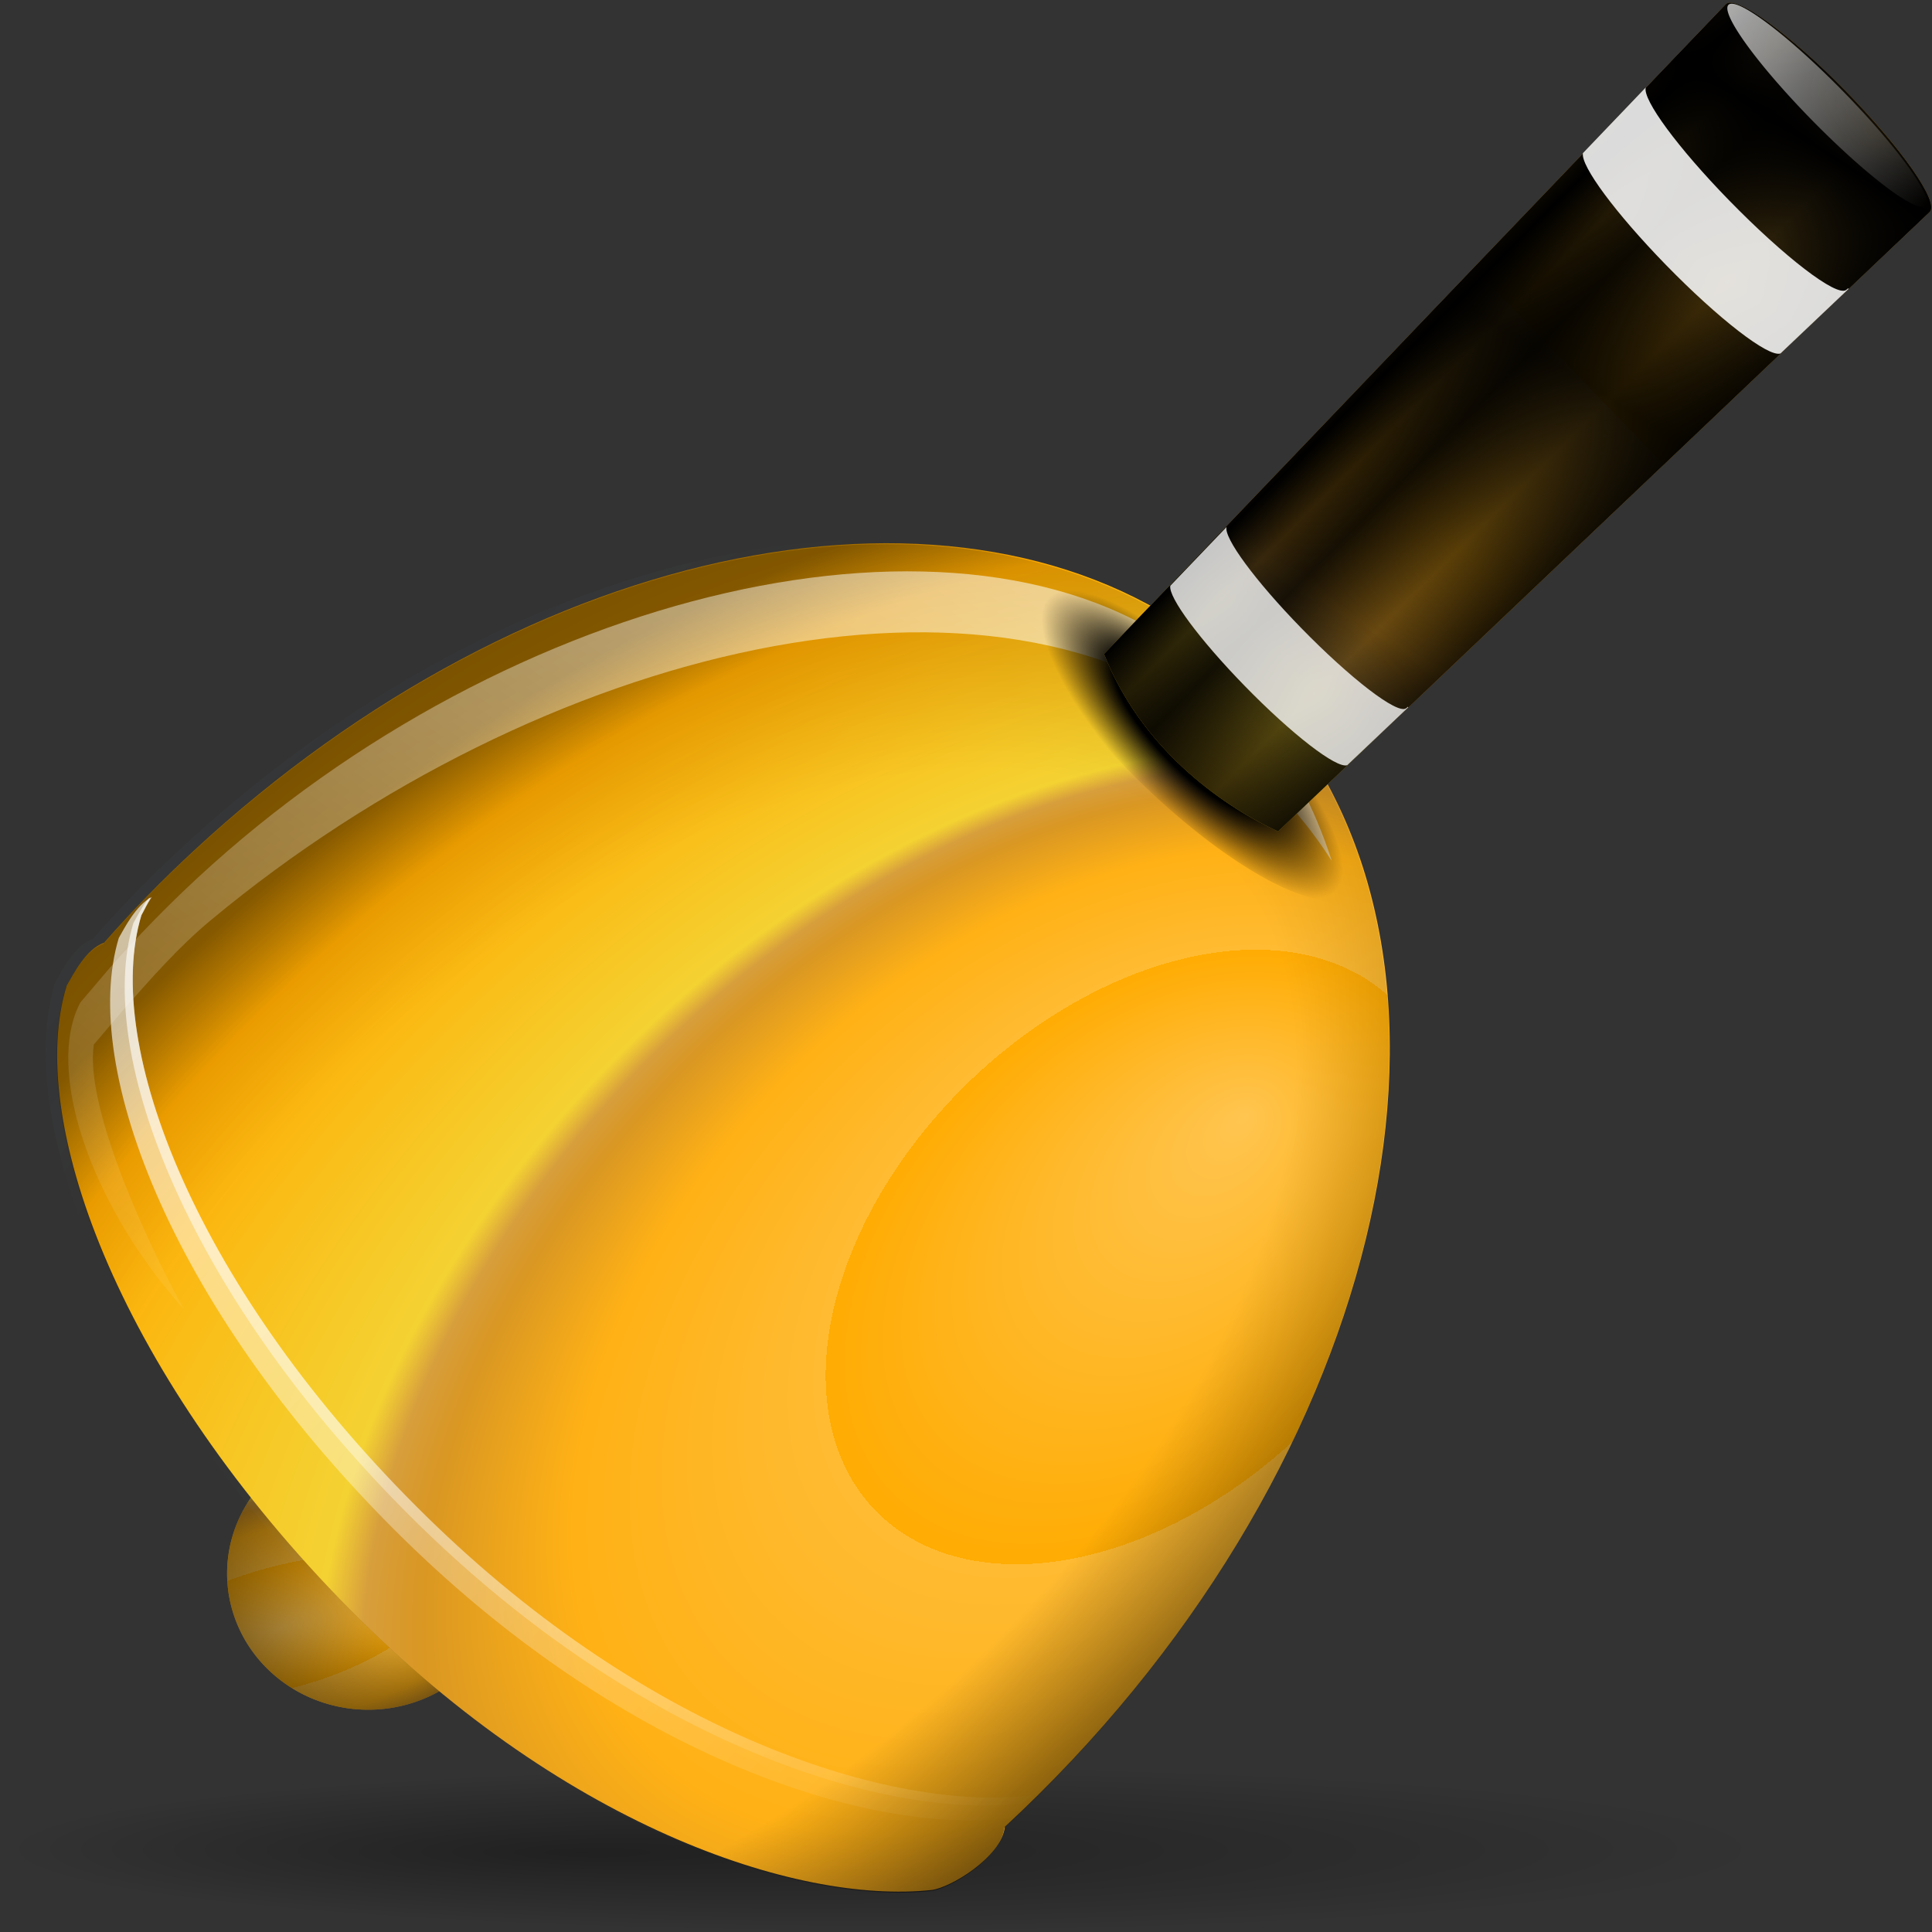 <?xml version="1.0" encoding="UTF-8" standalone="no"?>
<!-- Created with Inkscape (http://www.inkscape.org/) -->
<svg
   xmlns:dc="http://purl.org/dc/elements/1.1/"
   xmlns:cc="http://web.resource.org/cc/"
   xmlns:rdf="http://www.w3.org/1999/02/22-rdf-syntax-ns#"
   xmlns:svg="http://www.w3.org/2000/svg"
   xmlns="http://www.w3.org/2000/svg"
   xmlns:xlink="http://www.w3.org/1999/xlink"
   xmlns:sodipodi="http://sodipodi.sourceforge.net/DTD/sodipodi-0.dtd"
   xmlns:inkscape="http://www.inkscape.org/namespaces/inkscape"
   width="128"
   height="128"
   id="svg1307"
   sodipodi:version="0.32"
   inkscape:version="0.43+0.44pre3"
   version="1.0"
   sodipodi:docbase="/home/pinheiro/artwork/Oxygen/theme/svg/actions"
   sodipodi:docname="bell2.svg">
  <rect width="100%" height="100%" fill="#333333" stroke="none"/>
  <defs
     id="defs1309">
    <linearGradient
       inkscape:collect="always"
       id="linearGradient2936">
      <stop
         style="stop-color:white;stop-opacity:1;"
         offset="0"
         id="stop2938" />
      <stop
         style="stop-color:white;stop-opacity:0;"
         offset="1"
         id="stop2940" />
    </linearGradient>
    <linearGradient
       id="linearGradient2920">
      <stop
         style="stop-color:black;stop-opacity:1;"
         offset="0"
         id="stop2922" />
      <stop
         id="stop2932"
         offset="0.25"
         style="stop-color:black;stop-opacity:0.467;" />
      <stop
         id="stop2930"
         offset="0.5"
         style="stop-color:black;stop-opacity:0.775;" />
      <stop
         style="stop-color:black;stop-opacity:0;"
         offset="1"
         id="stop2924" />
    </linearGradient>
    <linearGradient
       id="linearGradient2270">
      <stop
         style="stop-color:#000000;stop-opacity:1;"
         offset="0"
         id="stop2272" />
      <stop
         style="stop-color:#000000;stop-opacity:0;"
         offset="1"
         id="stop2274" />
    </linearGradient>
    <linearGradient
       inkscape:collect="always"
       id="linearGradient2247">
      <stop
         style="stop-color:#000000;stop-opacity:1;"
         offset="0"
         id="stop2249" />
      <stop
         style="stop-color:#000000;stop-opacity:0;"
         offset="1"
         id="stop2251" />
    </linearGradient>
    <linearGradient
       id="linearGradient2508">
      <stop
         style="stop-color:#000000;stop-opacity:0;"
         offset="0"
         id="stop2510" />
      <stop
         id="stop2516"
         offset="0.5"
         style="stop-color:#000000;stop-opacity:0;" />
      <stop
         style="stop-color:#000000;stop-opacity:1;"
         offset="1"
         id="stop2512" />
    </linearGradient>
    <linearGradient
       id="linearGradient2490">
      <stop
         style="stop-color:#4b6f9a;stop-opacity:1;"
         offset="0"
         id="stop2492" />
      <stop
         id="stop2500"
         offset="0.258"
         style="stop-color:#afc2d9;stop-opacity:0.498;" />
      <stop
         style="stop-color:#57616c;stop-opacity:0;"
         offset="0.537"
         id="stop2502" />
      <stop
         style="stop-color:#000000;stop-opacity:0;"
         offset="1"
         id="stop2494" />
    </linearGradient>
    <linearGradient
       id="linearGradient2426">
      <stop
         style="stop-color:#ffffff;stop-opacity:1;"
         offset="0"
         id="stop2428" />
      <stop
         style="stop-color:#ffffff;stop-opacity:0;"
         offset="1"
         id="stop2430" />
    </linearGradient>
    <linearGradient
       id="linearGradient2418">
      <stop
         style="stop-color:#000000;stop-opacity:0;"
         offset="0"
         id="stop2420" />
      <stop
         style="stop-color:#000000;stop-opacity:0.786;"
         offset="1"
         id="stop2422" />
    </linearGradient>
    <linearGradient
       inkscape:collect="always"
       id="linearGradient2368">
      <stop
         style="stop-color:#ffffff;stop-opacity:1;"
         offset="0"
         id="stop2370" />
      <stop
         style="stop-color:#ffffff;stop-opacity:0;"
         offset="1"
         id="stop2372" />
    </linearGradient>
    <linearGradient
       id="linearGradient2327">
      <stop
         style="stop-color:#000000;stop-opacity:1;"
         offset="0"
         id="stop2329" />
      <stop
         id="stop2335"
         offset="0.5"
         style="stop-color:#000000;stop-opacity:1;" />
      <stop
         style="stop-color:#000000;stop-opacity:0;"
         offset="1"
         id="stop2331" />
    </linearGradient>
    <linearGradient
       id="linearGradient3225">
      <stop
         id="stop2262"
         offset="0"
         style="stop-color:#ffd98c;stop-opacity:1;" />
      <stop
         style="stop-color:#ffc550;stop-opacity:1;"
         offset="0"
         id="stop2284" />
      <stop
         id="stop2288"
         offset="0.254"
         style="stop-color:#ffac03;stop-opacity:1;" />
      <stop
         id="stop2286"
         offset="0"
         style="stop-color:#ffbb32;stop-opacity:1;" />
      <stop
         style="stop-color:#ffb115;stop-opacity:1;"
         offset="0.407"
         id="stop2280" />
      <stop
         id="stop2443"
         offset="0.5"
         style="stop-color:#d99723;stop-opacity:1;" />
      <stop
         style="stop-color:#d79e3c;stop-opacity:1;"
         offset="0.534"
         id="stop2282" />
      <stop
         style="stop-color:#f4d232;stop-opacity:1;"
         offset="0.562"
         id="stop2260" />
      <stop
         style="stop-color:#ffaa00;stop-opacity:1;"
         offset="0.891"
         id="stop2445" />
      <stop
         style="stop-color:#9f6a00;stop-opacity:1;"
         offset="1"
         id="stop3229" />
    </linearGradient>
    <linearGradient
       inkscape:collect="always"
       xlink:href="#linearGradient3225"
       id="linearGradient2311"
       x1="-0.586"
       y1="-117.273"
       x2="95"
       y2="-117.273"
       gradientUnits="userSpaceOnUse" />
    <linearGradient
       id="linearGradient2216">
      <stop
         id="stop2218"
         offset="0"
         style="stop-color:#ffffff;stop-opacity:0.462;" />
      <stop
         style="stop-color:#ffffff;stop-opacity:1;"
         offset="0.5"
         id="stop2224" />
      <stop
         id="stop2220"
         offset="1"
         style="stop-color:#ffffff;stop-opacity:0.35;" />
    </linearGradient>
    <radialGradient
       inkscape:collect="always"
       xlink:href="#linearGradient2247"
       id="radialGradient2253"
       cx="61.125"
       cy="120.5"
       fx="40.625"
       fy="123.165"
       r="58.625"
       gradientTransform="matrix(1,0,0,9.381663e-2,0,109.195)"
       gradientUnits="userSpaceOnUse" />
    <linearGradient
       inkscape:collect="always"
       xlink:href="#linearGradient3225"
       id="linearGradient2258"
       x1="-50.5"
       y1="3.8146973e-06"
       x2="-19.25"
       y2="3.8146973e-06"
       gradientUnits="userSpaceOnUse" />
    <radialGradient
       inkscape:collect="always"
       xlink:href="#linearGradient3225"
       id="radialGradient2974"
       gradientUnits="userSpaceOnUse"
       gradientTransform="matrix(1.763,0,0,4.478,-21.323,-435.103)"
       cx="27.933"
       cy="125.087"
       fx="27.933"
       fy="125.087"
       r="6.571" />
    <radialGradient
       inkscape:collect="always"
       xlink:href="#linearGradient2418"
       id="radialGradient2976"
       gradientUnits="userSpaceOnUse"
       cx="29.317"
       cy="120.418"
       fx="26.723"
       fy="117.997"
       r="6.571" />
    <radialGradient
       inkscape:collect="always"
       xlink:href="#linearGradient2508"
       id="radialGradient2978"
       gradientUnits="userSpaceOnUse"
       gradientTransform="matrix(1.973,-7.050632e-2,0,1.589,-41.414,-56.713)"
       cx="53.874"
       cy="79.986"
       fx="54.186"
       fy="99.755"
       r="31.952" />
    <radialGradient
       inkscape:collect="always"
       xlink:href="#linearGradient2490"
       id="radialGradient2980"
       gradientUnits="userSpaceOnUse"
       gradientTransform="matrix(1.278,-4.569183e-2,0,1.3,-4.696,-34.57)"
       spreadMethod="reflect"
       cx="92.708"
       cy="109.253"
       fx="72.956"
       fy="113.518"
       r="31.952" />
    <radialGradient
       inkscape:collect="always"
       xlink:href="#linearGradient3225"
       id="radialGradient2982"
       gradientUnits="userSpaceOnUse"
       gradientTransform="matrix(1.871,-9.6542e-2,4.459864e-2,2.81,-11.353,-204.468)"
       cx="51.235"
       cy="111.062"
       fx="48.59"
       fy="95.077"
       r="32.612" />
    <radialGradient
       inkscape:collect="always"
       xlink:href="#linearGradient2508"
       id="radialGradient2984"
       gradientUnits="userSpaceOnUse"
       gradientTransform="matrix(1.29,8.060098e-2,-0.143,2.286,29.997,-68.396)"
       cx="25.537"
       cy="69.96"
       fx="49.903"
       fy="71.368"
       r="42.704" />
    <linearGradient
       inkscape:collect="always"
       xlink:href="#linearGradient2426"
       id="linearGradient2986"
       gradientUnits="userSpaceOnUse"
       gradientTransform="matrix(1.107,-0.679,0.639,1.084,-38.905,15.888)"
       x1="57.608"
       y1="2.803"
       x2="12.689"
       y2="108.067" />
    <radialGradient
       inkscape:collect="always"
       xlink:href="#linearGradient2327"
       id="radialGradient2988"
       gradientUnits="userSpaceOnUse"
       gradientTransform="matrix(1.135,3.859401e-2,-9.541623e-3,0.5,-0.397,49.517)"
       cx="10.367"
       cy="99.895"
       fx="9.842"
       fy="99.001"
       r="5.5" />
    <linearGradient
       inkscape:collect="always"
       xlink:href="#linearGradient2368"
       id="linearGradient2990"
       gradientUnits="userSpaceOnUse"
       gradientTransform="matrix(1.278,-4.569183e-2,0,1.278,-4.008,-36.847)"
       x1="22.075"
       y1="113.473"
       x2="85.437"
       y2="113.473" />
    <linearGradient
       inkscape:collect="always"
       xlink:href="#linearGradient2368"
       id="linearGradient2992"
       gradientUnits="userSpaceOnUse"
       gradientTransform="matrix(1.278,-4.569183e-2,0,1.278,-4.008,-36.847)"
       x1="22.11"
       y1="112.988"
       x2="85.383"
       y2="112.988" />
    <linearGradient
       inkscape:collect="always"
       xlink:href="#linearGradient2920"
       id="linearGradient3426"
       gradientUnits="userSpaceOnUse"
       gradientTransform="matrix(0.646,-0.763,0.763,0.646,-69.805,97.479)"
       spreadMethod="reflect"
       x1="141.677"
       y1="36.153"
       x2="148.984"
       y2="44.815" />
    <linearGradient
       inkscape:collect="always"
       xlink:href="#linearGradient2920"
       id="linearGradient3428"
       gradientUnits="userSpaceOnUse"
       gradientTransform="matrix(0.646,-0.763,0.763,0.646,-69.805,97.479)"
       spreadMethod="reflect"
       x1="161.81"
       y1="23.793"
       x2="136.431"
       y2="56.629" />
    <linearGradient
       inkscape:collect="always"
       xlink:href="#linearGradient2936"
       id="linearGradient3430"
       gradientUnits="userSpaceOnUse"
       x1="105.563"
       y1="18.624"
       x2="149.125"
       y2="1.688" />
    <linearGradient
       inkscape:collect="always"
       xlink:href="#linearGradient3225"
       id="linearGradient3434"
       gradientUnits="userSpaceOnUse"
       gradientTransform="matrix(0.646,-0.763,0.763,0.646,-69.805,97.479)"
       spreadMethod="reflect"
       x1="167.759"
       y1="28.176"
       x2="101.493"
       y2="82.37" />
  </defs>
  <sodipodi:namedview
     id="base"
     pagecolor="#ffffff"
     bordercolor="#666666"
     borderopacity="1.0"
     inkscape:pageopacity="0.0"
     inkscape:pageshadow="2"
     inkscape:zoom="4"
     inkscape:cx="168.77951"
     inkscape:cy="83.327793"
     inkscape:current-layer="layer1"
     showgrid="false"
     inkscape:document-units="px"
     inkscape:grid-bbox="true"
     guidetolerance="0.1px"
     showguides="true"
     inkscape:guide-bbox="true"
     inkscape:window-width="1106"
     inkscape:window-height="958"
     inkscape:window-x="813"
     inkscape:window-y="92">
    <sodipodi:guide
       orientation="horizontal"
       position="31.5"
       id="guide2204" />
    <sodipodi:guide
       orientation="horizontal"
       position="-64.25"
       id="guide3378" />
  </sodipodi:namedview>
  <g
     id="layer1"
     inkscape:label="Layer 1"
     inkscape:groupmode="layer">
    <path
       sodipodi:type="arc"
       style="opacity:0.365;fill:url(#radialGradient2253);fill-opacity:1;fill-rule:nonzero;stroke:none;stroke-width:4;stroke-linecap:round;stroke-linejoin:round;stroke-miterlimit:4;stroke-dasharray:none;stroke-dashoffset:4;stroke-opacity:1"
       id="path1372"
       sodipodi:cx="61.125"
       sodipodi:cy="120.5"
       sodipodi:rx="58.625"
       sodipodi:ry="5.5"
       d="M 119.75 120.5 A 58.625 5.5 0 1 1  2.5,120.5 A 58.625 5.5 0 1 1  119.75 120.5 z"
       transform="translate(-2.25,2)" />
    <path
       sodipodi:nodetypes="ccc"
       id="path2276"
       d="M 50.893,3.281 L 50.893,0.487 L 50.893,3.281 z "
       style="fill:#ffffff;fill-opacity:0.757;fill-rule:nonzero;stroke:none;stroke-width:0.5;stroke-linecap:round;stroke-linejoin:round;stroke-miterlimit:4;stroke-dasharray:none;stroke-dashoffset:4;stroke-opacity:1" />
    <g
       id="g2960"
       transform="matrix(0.731,0.731,-0.731,0.731,63.642,-29.729)">
      <path
         transform="matrix(-1.172,-0.635,-0.677,1.196,180.681,-6.93)"
         d="M 35.888 120.418 A 6.571 6.571 0 1 1  22.746,120.418 A 6.571 6.571 0 1 1  35.888 120.418 z"
         sodipodi:ry="6.5709848"
         sodipodi:rx="6.5709848"
         sodipodi:cy="120.41809"
         sodipodi:cx="29.3167"
         id="path2361"
         style="opacity:1;fill:url(#radialGradient2974);fill-opacity:1;fill-rule:nonzero;stroke:none;stroke-width:0.02;stroke-linecap:round;stroke-linejoin:round;stroke-miterlimit:4;stroke-dasharray:none;stroke-dashoffset:4;stroke-opacity:1"
         sodipodi:type="arc" />
      <path
         sodipodi:type="arc"
         style="opacity:0.586;fill:url(#radialGradient2976);fill-opacity:1;fill-rule:nonzero;stroke:none;stroke-width:0.02;stroke-linecap:round;stroke-linejoin:round;stroke-miterlimit:4;stroke-dasharray:none;stroke-dashoffset:4;stroke-opacity:1"
         id="path2416"
         sodipodi:cx="29.3167"
         sodipodi:cy="120.41809"
         sodipodi:rx="6.5709848"
         sodipodi:ry="6.5709848"
         d="M 35.888 120.418 A 6.571 6.571 0 1 1  22.746,120.418 A 6.571 6.571 0 1 1  35.888 120.418 z"
         transform="matrix(-1.172,-0.635,-0.677,1.196,180.681,-6.93)" />
      <path
         sodipodi:nodetypes="cssccsscsc"
         id="path2504"
         d="M 61.478,38.157 C 61.222,38.183 60.955,38.234 60.702,38.267 C 41.107,40.821 25.269,64.033 24.138,93.65 C 24.026,96.581 24.067,99.03 24.242,101.873 C 23.692,102.968 24.304,104.78 24.5,105.526 C 28.623,113.331 44.041,120.582 64.632,120.932 C 84.874,121.275 99.202,114.066 104.661,107.305 C 105.417,106.369 106.346,102.669 105.126,101.113 C 106.374,68.432 89.259,40.213 66.908,38.153 C 65.074,37.984 63.263,37.974 61.478,38.157 z "
         style="opacity:0.189;fill:url(#radialGradient2978);fill-opacity:1;fill-rule:nonzero;stroke:none;stroke-width:0.02;stroke-linecap:round;stroke-linejoin:round;stroke-miterlimit:4;stroke-dasharray:none;stroke-dashoffset:4;stroke-opacity:1" />
      <path
         style="opacity:0.037;fill:url(#radialGradient2980);fill-opacity:1;fill-rule:nonzero;stroke:none;stroke-width:0.02;stroke-linecap:round;stroke-linejoin:round;stroke-miterlimit:4;stroke-dasharray:none;stroke-dashoffset:4;stroke-opacity:1"
         d="M 60.79,38.509 C 60.535,38.536 60.267,38.587 60.014,38.62 C 40.419,41.173 24.581,64.386 23.45,94.003 C 23.338,96.934 23.38,99.383 23.554,102.226 C 23.004,103.32 23.616,105.132 23.812,105.878 C 27.935,113.684 43.353,120.935 63.944,121.284 C 84.187,121.628 98.514,114.418 103.973,107.658 C 104.729,106.722 105.658,103.022 104.439,101.465 C 105.686,68.785 88.571,40.566 66.22,38.505 C 64.386,38.336 62.575,38.327 60.79,38.509 z "
         id="path2488"
         sodipodi:nodetypes="cssccsscsc" />
      <path
         sodipodi:nodetypes="cssccsscsc"
         id="path2299"
         d="M 61.478,38.157 C 61.222,38.183 60.955,38.234 60.702,38.267 C 41.107,40.821 25.269,64.033 24.138,93.65 C 24.026,96.581 24.067,99.03 24.242,101.873 C 23.692,102.968 24.304,104.78 24.5,105.526 C 28.623,113.331 44.041,120.582 64.632,120.932 C 84.874,121.275 99.202,114.066 104.661,107.305 C 105.417,106.369 106.346,102.669 105.126,101.113 C 106.374,68.432 89.259,40.213 66.908,38.153 C 65.074,37.984 63.263,37.974 61.478,38.157 z "
         style="fill:url(#radialGradient2982);fill-opacity:1;fill-rule:nonzero;stroke:none;stroke-width:0.02;stroke-linecap:round;stroke-linejoin:round;stroke-miterlimit:4;stroke-dasharray:none;stroke-dashoffset:4;stroke-opacity:1" />
      <path
         sodipodi:nodetypes="cssccsscsc"
         id="path2268"
         d="M 61.497,38.227 C 61.242,38.253 60.974,38.304 60.721,38.337 C 41.126,40.89 25.288,64.103 24.157,93.72 C 24.045,96.651 24.087,99.1 24.261,101.943 C 23.711,103.037 24.323,104.849 24.519,105.595 C 28.642,113.401 44.06,120.652 64.651,121.001 C 84.894,121.345 99.221,114.136 104.68,107.375 C 105.436,106.439 106.365,102.739 105.146,101.182 C 106.393,68.502 89.278,40.283 66.927,38.222 C 65.094,38.053 63.282,38.044 61.497,38.227 z "
         style="opacity:0.586;fill:url(#radialGradient2984);fill-opacity:1;fill-rule:nonzero;stroke:none;stroke-width:0.02;stroke-linecap:round;stroke-linejoin:round;stroke-miterlimit:4;stroke-dasharray:none;stroke-dashoffset:4;stroke-opacity:1" />
      <path
         sodipodi:nodetypes="csscccccssscsc"
         id="path2320"
         d="M 61.113,39.517 C 60.878,39.541 60.632,39.589 60.398,39.619 C 42.347,41.971 26.581,67.423 25.539,94.706 C 25.436,97.406 25.474,100.068 25.635,102.687 L 25.873,105.646 C 27.273,110.252 35.37,114.348 44.469,114.867 C 38.845,113.228 30.581,109.97 28.389,106.94 L 28.151,103.98 C 27.991,101.361 27.807,98.695 28.056,96 C 30.578,68.657 46.223,42.896 65.836,41.28 C 66.07,41.26 71.287,41.859 72.976,42.015 C 74.052,42.114 75.119,42.299 76.168,42.527 C 72.993,40.897 69.632,39.838 66.115,39.513 C 64.426,39.358 62.758,39.349 61.113,39.517 z "
         style="opacity:1;fill:url(#linearGradient2986);fill-opacity:1;fill-rule:nonzero;stroke:none;stroke-width:0.02;stroke-linecap:round;stroke-linejoin:round;stroke-miterlimit:4;stroke-dasharray:none;stroke-dashoffset:4;stroke-opacity:1" />
      <path
         transform="matrix(2.107,-1.943907e-2,1.414214e-6,1.54,42.627,-110.015)"
         d="M 16.954 99.75 A 6.954 2.75 0 1 1  3.046,99.75 A 6.954 2.75 0 1 1  16.954 99.75 z"
         sodipodi:ry="2.75"
         sodipodi:rx="6.953721"
         sodipodi:cy="99.75"
         sodipodi:cx="10"
         id="path2325"
         style="opacity:1;fill:url(#radialGradient2988);fill-opacity:1;fill-rule:nonzero;stroke:none;stroke-width:0.02;stroke-linecap:round;stroke-linejoin:round;stroke-miterlimit:4;stroke-dasharray:none;stroke-dashoffset:4;stroke-opacity:1"
         sodipodi:type="arc" />
      <path
         sodipodi:nodetypes="ccsssscc"
         id="path2337"
         d="M 24.329,97.636 C 23.981,98.747 24.511,100.302 24.691,100.985 C 28.814,108.679 44.232,115.515 64.823,115.311 C 85.066,115.11 99.393,107.516 104.852,100.608 C 105.442,99.861 105.23,98.078 104.852,98.556 C 99.393,105.463 85.066,113.058 64.823,113.259 C 44.232,113.463 28.814,106.627 24.691,98.932 C 24.612,98.631 24.44,98.168 24.329,97.636 z "
         style="opacity:0.639;fill:url(#linearGradient2990);fill-opacity:1;fill-rule:nonzero;stroke:none;stroke-width:0.02;stroke-linecap:round;stroke-linejoin:round;stroke-miterlimit:4;stroke-dasharray:none;stroke-dashoffset:4;stroke-opacity:1" />
      <path
         id="path2350"
         d="M 24.316,97.729 C 24.312,97.746 24.269,97.766 24.265,97.784 C 24.248,97.856 24.275,97.915 24.265,97.989 C 24.371,98.673 24.579,99.275 24.678,99.651 C 28.801,107.346 44.219,114.183 64.81,113.979 C 85.053,113.778 99.38,106.183 104.839,99.275 C 104.867,99.24 104.918,99.204 104.943,99.165 C 104.973,99.111 105.021,99.011 105.046,98.952 C 105.073,98.883 105.13,98.811 105.149,98.738 C 105.152,98.73 105.147,98.695 105.149,98.687 C 105.146,98.678 105.153,98.645 105.149,98.636 C 105.142,98.618 105.105,98.604 105.098,98.588 C 105.09,98.574 105.055,98.552 105.046,98.541 C 105.042,98.536 105.051,98.494 105.046,98.49 C 105.041,98.487 104.999,98.496 104.994,98.494 C 104.989,98.494 104.948,98.496 104.943,98.498 C 104.937,98.501 104.896,98.497 104.891,98.502 C 104.879,98.512 104.851,98.542 104.839,98.557 C 99.38,105.464 85.053,113.06 64.81,113.261 C 44.219,113.465 28.801,106.627 24.678,98.932 C 24.603,98.647 24.427,98.228 24.316,97.729 z "
         style="opacity:0.639;fill:url(#linearGradient2992);fill-opacity:1;fill-rule:nonzero;stroke:none;stroke-width:0.02;stroke-linecap:round;stroke-linejoin:round;stroke-miterlimit:4;stroke-dasharray:none;stroke-dashoffset:4;stroke-opacity:1" />
    </g>
    <g
       id="g3412"
       transform="matrix(0.731,0.731,-0.731,0.731,68.901,-24.469)">
      <path
         sodipodi:nodetypes="cscccccc"
         id="path3432"
         d="M 57.348,-15.648 C 52.203,-15.697 48.021,-15.029 48.013,-14.157 C 48.012,-14.15 48.013,-14.143 48.013,-14.136 L 49.282,43.467 C 55.055,45.983 61.281,45.1 65.198,43.619 L 66.654,-13.975 L 66.654,-13.979 C 66.663,-14.852 62.493,-15.599 57.348,-15.648 z "
         style="fill:url(#linearGradient3434);fill-opacity:1.0;fill-rule:nonzero;stroke:none;stroke-width:4;stroke-linecap:round;stroke-linejoin:round;stroke-miterlimit:4;stroke-dashoffset:4;stroke-opacity:1;opacity:1" />
      <path
         style="fill:black;fill-opacity:0.522;fill-rule:nonzero;stroke:none;stroke-width:4;stroke-linecap:round;stroke-linejoin:round;stroke-miterlimit:4;stroke-dashoffset:4;stroke-opacity:1"
         d="M 57.348,-15.648 C 52.203,-15.697 48.021,-15.029 48.013,-14.157 C 48.012,-14.15 48.013,-14.143 48.013,-14.136 L 49.282,43.467 C 55.055,45.983 61.281,45.1 65.198,43.619 L 66.654,-13.975 L 66.654,-13.979 C 66.663,-14.852 62.493,-15.599 57.348,-15.648 z "
         id="path2928"
         sodipodi:nodetypes="cscccccc" />
      <path
         sodipodi:nodetypes="cscccccc"
         id="rect2026"
         d="M 57.348,-15.648 C 52.203,-15.697 48.021,-15.029 48.013,-14.157 C 48.012,-14.15 48.013,-14.143 48.013,-14.136 L 49.282,43.467 C 55.055,45.983 61.281,45.1 65.198,43.619 L 66.654,-13.975 L 66.654,-13.979 C 66.663,-14.852 62.493,-15.599 57.348,-15.648 z "
         style="fill:url(#linearGradient3426);fill-opacity:1;fill-rule:nonzero;stroke:none;stroke-width:4;stroke-linecap:round;stroke-linejoin:round;stroke-miterlimit:4;stroke-dashoffset:4;stroke-opacity:1" />
      <path
         style="fill:url(#linearGradient3428);fill-opacity:1;fill-rule:nonzero;stroke:none;stroke-width:4;stroke-linecap:round;stroke-linejoin:round;stroke-miterlimit:4;stroke-dashoffset:4;stroke-opacity:1"
         d="M 57.348,-15.648 C 52.203,-15.697 48.021,-15.029 48.013,-14.157 C 48.012,-14.15 48.013,-14.143 48.013,-14.136 L 49.282,43.467 C 55.055,45.983 61.281,45.1 65.198,43.619 L 66.654,-13.975 L 66.654,-13.979 C 66.663,-14.852 62.493,-15.599 57.348,-15.648 z "
         id="path2944"
         sodipodi:nodetypes="cscccccc" />
      <path
         transform="matrix(0.535,6.923768e-3,-0.126,0.794,-13.355,-16.416)"
         d="M 149.125 1.688 A 16.875 1.708 0 1 1  115.375,1.688 A 16.875 1.708 0 1 1  149.125 1.688 z"
         sodipodi:ry="1.7084439"
         sodipodi:rx="16.875"
         sodipodi:cy="1.6875004"
         sodipodi:cx="132.25"
         id="path2934"
         style="fill:url(#linearGradient3430);fill-opacity:1;fill-rule:nonzero;stroke:none;stroke-width:4;stroke-linecap:round;stroke-linejoin:round;stroke-miterlimit:4;stroke-dasharray:none;stroke-dashoffset:4;stroke-opacity:1"
         sodipodi:type="arc" />
      <path
         id="path3407"
         d="M 65.423,32.104 C 65.445,32.146 65.43,32.204 65.423,32.247 C 65.315,32.929 61.549,33.416 57.02,33.358 C 52.8,33.303 49.429,32.784 49.072,32.161 L 49.186,37.374 C 49.604,37.988 52.948,38.488 57.076,38.542 C 61.419,38.599 65.019,38.137 65.338,37.488 L 65.48,32.104 L 65.423,32.104 z "
         style="opacity:0.828;fill:white;fill-opacity:0.939;fill-rule:nonzero;stroke:none;stroke-width:4;stroke-linecap:round;stroke-linejoin:round;stroke-miterlimit:4;stroke-dashoffset:4;stroke-opacity:1" />
      <path
         style="opacity:1;fill:white;fill-opacity:0.857;fill-rule:nonzero;stroke:none;stroke-width:4;stroke-linecap:round;stroke-linejoin:round;stroke-miterlimit:4;stroke-dashoffset:4;stroke-opacity:1"
         d="M 66.408,-6.812 C 66.432,-6.766 66.416,-6.701 66.408,-6.653 C 66.288,-5.891 62.083,-5.348 57.026,-5.413 C 52.316,-5.474 48.553,-6.054 48.153,-6.749 L 48.281,-0.929 C 48.748,-0.244 52.48,0.314 57.09,0.375 C 61.938,0.438 65.957,-0.077 66.313,-0.802 L 66.472,-6.812 L 66.408,-6.812 z "
         id="path3410" />
    </g>
  </g>
</svg>
